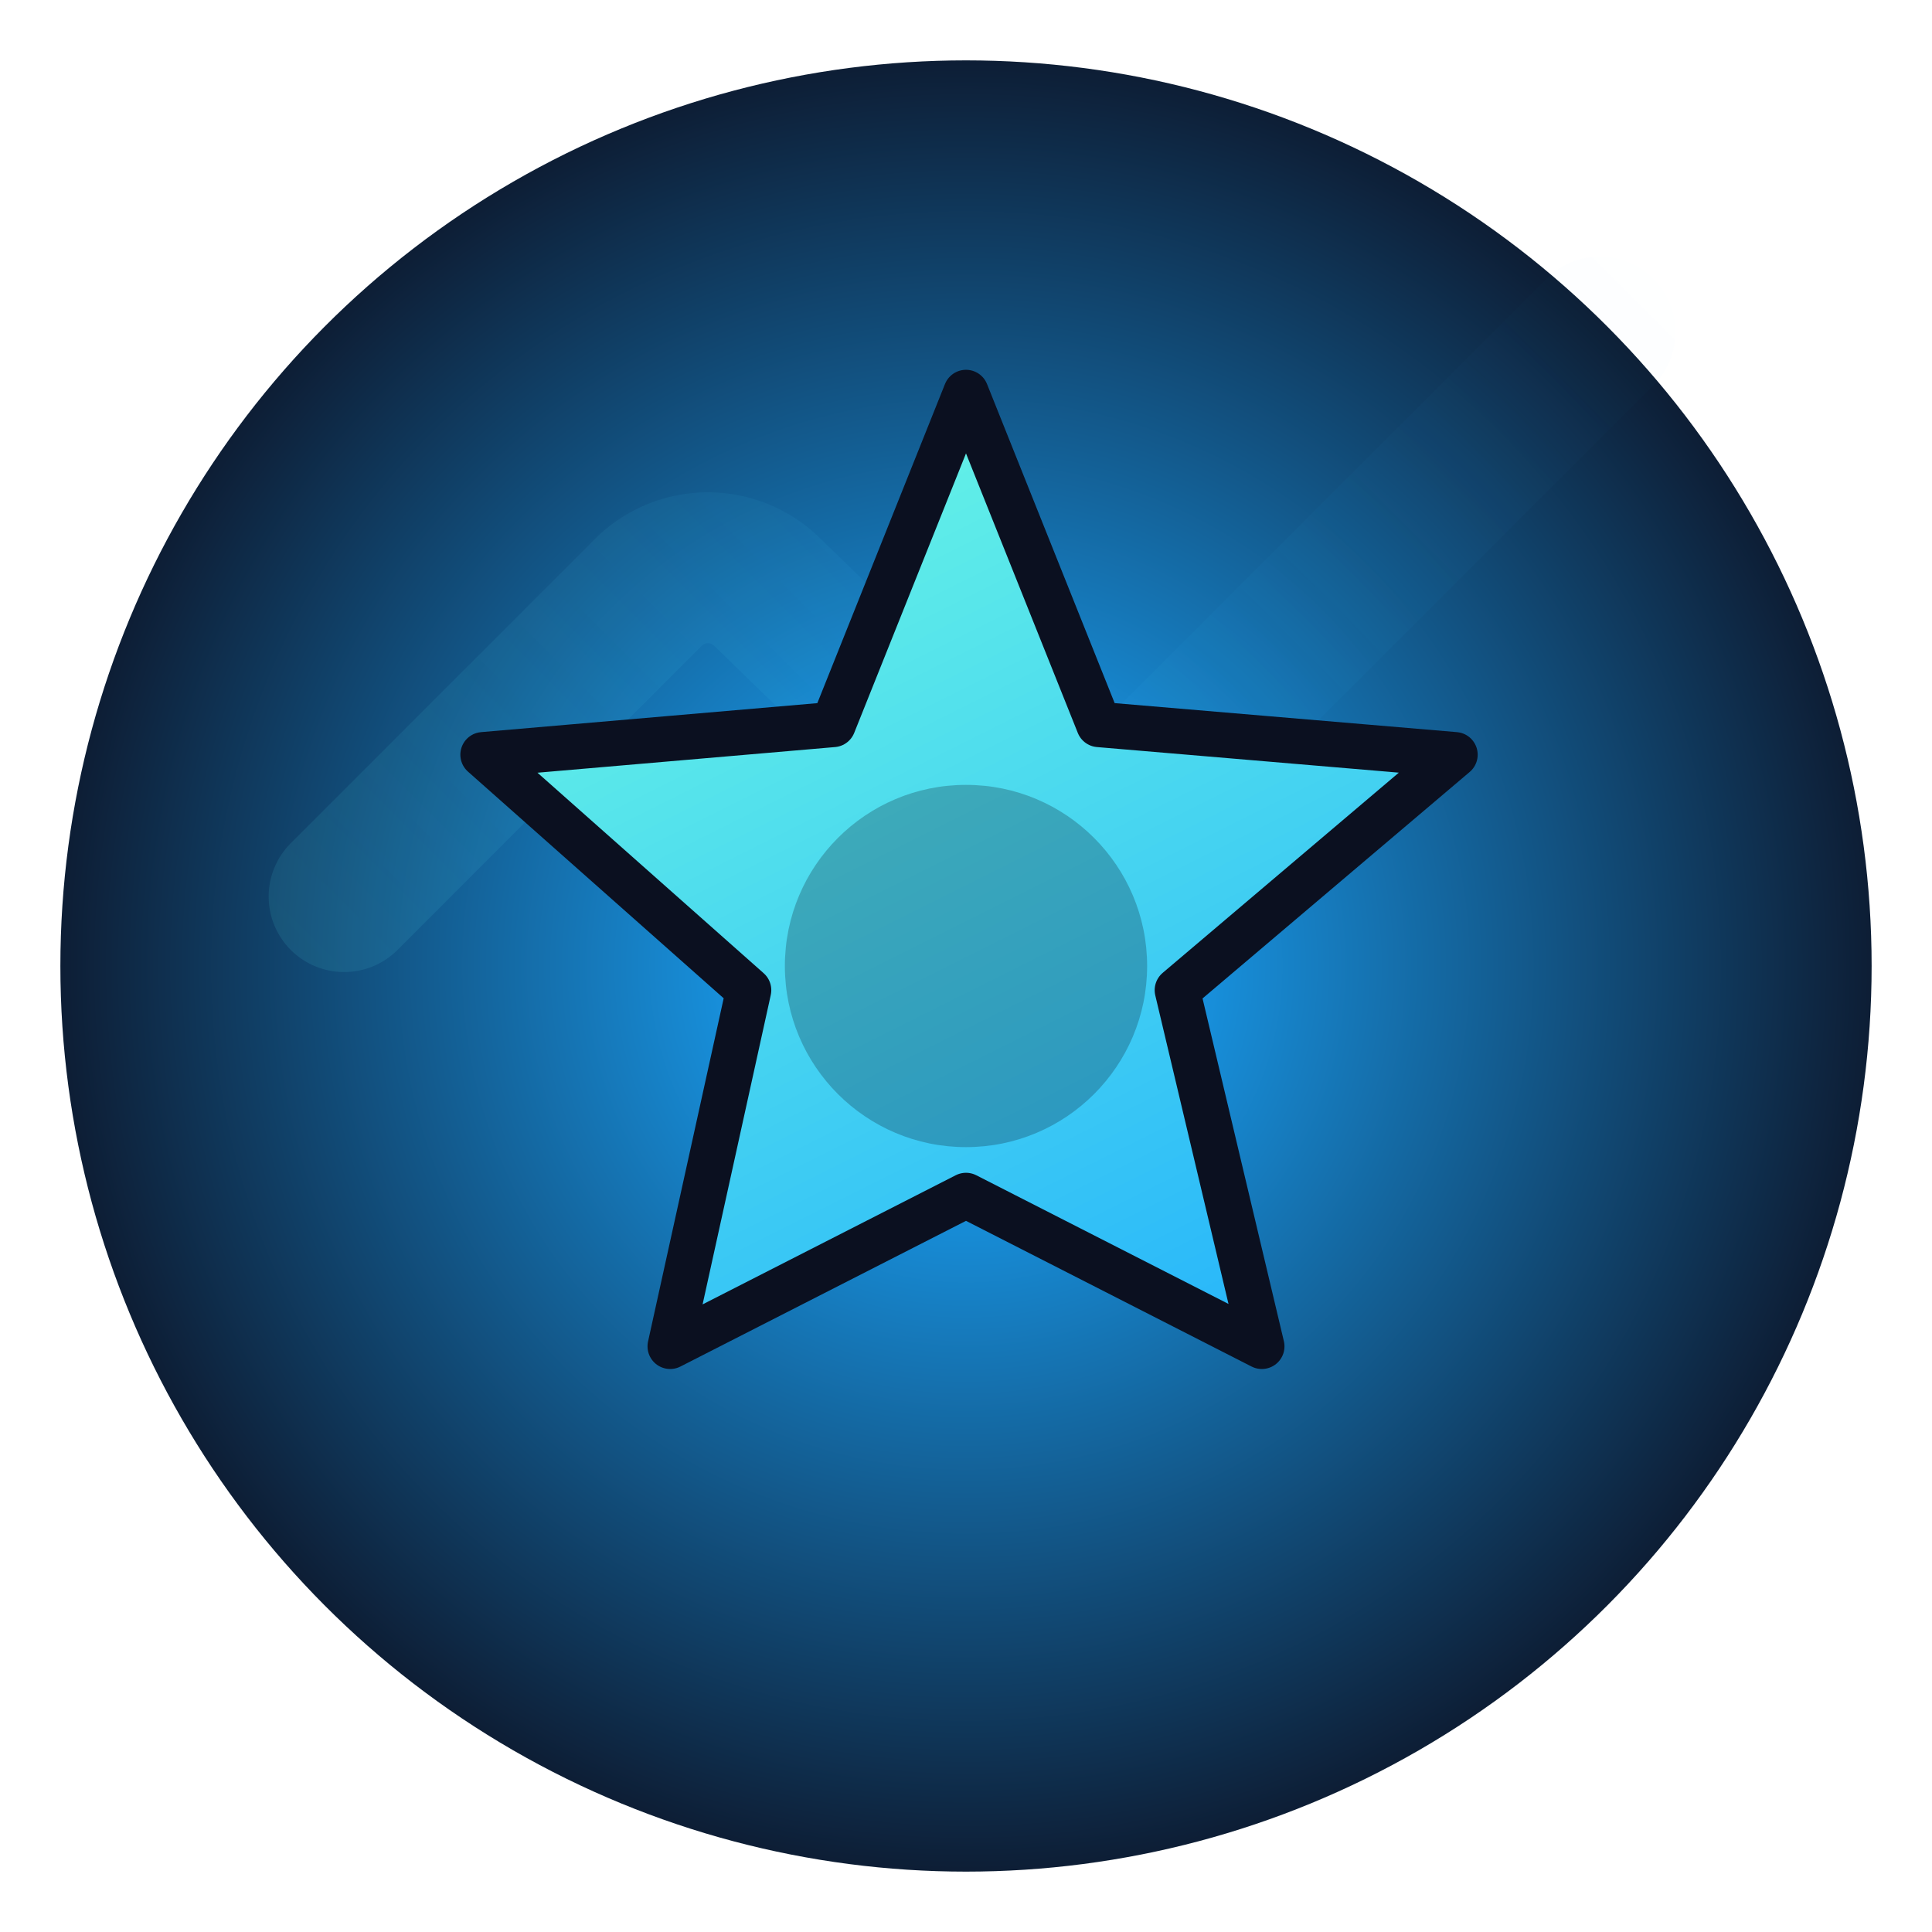 <svg xmlns="http://www.w3.org/2000/svg" viewBox="0 0 32 32" fill="none">
  <defs>
    <radialGradient id="spark-orbit" cx="0" cy="0" r="1" gradientUnits="userSpaceOnUse" gradientTransform="translate(16 16) scale(16)">
      <stop offset=".1" stop-color="#1AA8FF"/>
      <stop offset="1" stop-color="#0C1224"/>
    </radialGradient>
    <linearGradient id="spark-core" x1="11" y1="6" x2="21" y2="26" gradientUnits="userSpaceOnUse">
      <stop stop-color="#6EFCE3"/>
      <stop offset="1" stop-color="#1AA8FF"/>
    </linearGradient>
    <linearGradient id="spark-trail" x1="4" y1="28" x2="28" y2="4" gradientUnits="userSpaceOnUse">
      <stop stop-color="#6EFCE3" stop-opacity=".15"/>
      <stop offset="1" stop-color="#1AA8FF" stop-opacity="0"/>
    </linearGradient>
  </defs>
  <circle cx="16" cy="16" r="15" fill="url(#spark-orbit)"/>
  <path d="M26.5 5.5 18.9 13.1a2 2 0 0 1-2.8 0L12.7 9.8a1.4 1.4 0 0 0-2 .05l-5 5" stroke="url(#spark-trail)" stroke-width="2.5" stroke-linecap="round"/>
  <path d="M16 6.5 18.2 12l5.9.5-4.6 3.9 1.4 5.9L16 19.8l-4.9 2.5 1.3-5.9-4.4-3.9 5.8-.5L16 6.5z" fill="url(#spark-core)" stroke="#0B1020" stroke-width=".75" stroke-linejoin="round"/>
  <circle cx="16" cy="16" r="3" fill="#0B1020" opacity=".25"/>
</svg>

